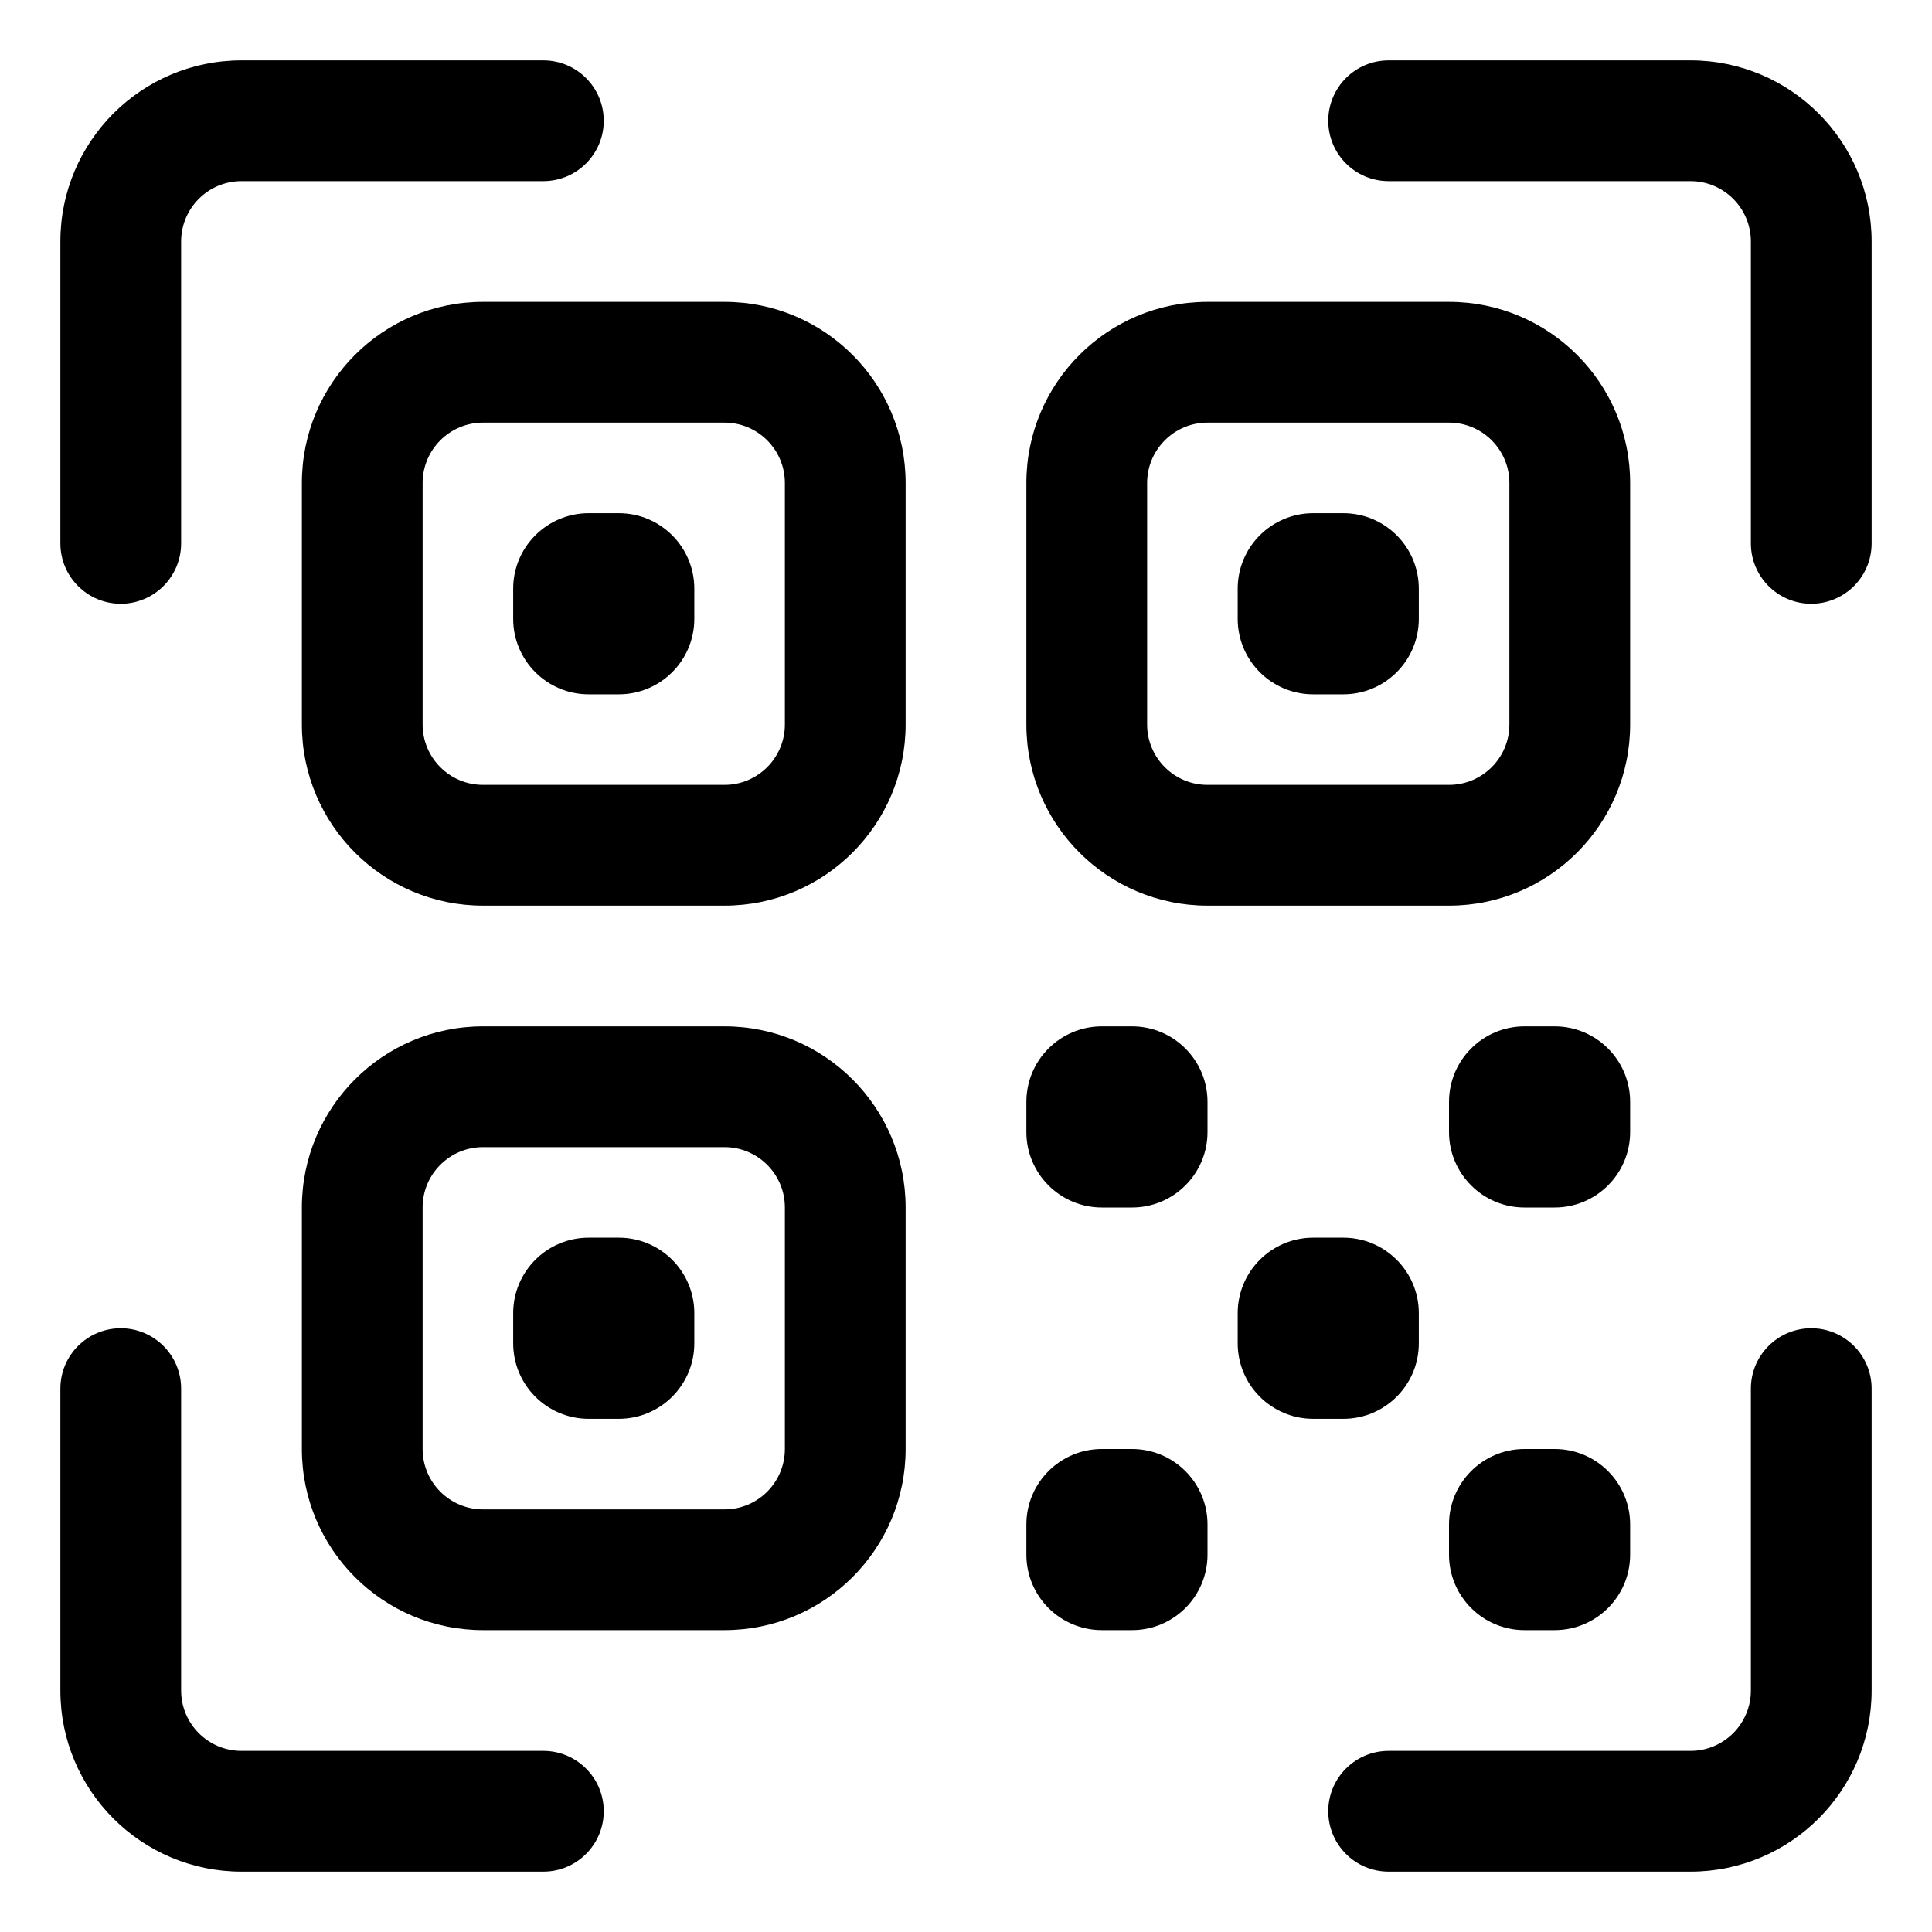 <svg width="32" height="32" viewBox="0 0 32 32" fill="none" xmlns="http://www.w3.org/2000/svg">
<path d="M1 4C1 2.343 2.343 1 4 1H9C9.552 1 10 1.448 10 2C10 2.552 9.552 3 9 3H4C3.448 3 3 3.448 3 4V9C3 9.552 2.552 10 2 10C1.448 10 1 9.552 1 9V4Z" fill="black"/>
<path d="M9.75 8.5C9.06 8.5 8.5 9.06 8.5 9.75V10.25C8.5 10.94 9.06 11.5 9.75 11.5H10.25C10.94 11.5 11.5 10.94 11.5 10.25V9.75C11.5 9.06 10.94 8.5 10.25 8.5H9.75Z" fill="black"/>
<path d="M5 8C5 6.343 6.343 5 8 5H12C13.657 5 15 6.343 15 8V12C15 13.657 13.657 15 12 15H8C6.343 15 5 13.657 5 12V8ZM8 7C7.448 7 7 7.448 7 8V12C7 12.552 7.448 13 8 13H12C12.552 13 13 12.552 13 12V8C13 7.448 12.552 7 12 7H8Z" fill="black"/>
<path d="M28 31C29.657 31 31 29.657 31 28V23C31 22.448 30.552 22 30 22C29.448 22 29 22.448 29 23V28C29 28.552 28.552 29 28 29H23C22.448 29 22 29.448 22 30C22 30.552 22.448 31 23 31H28Z" fill="black"/>
<path d="M28 1C29.657 1 31 2.343 31 4V9C31 9.552 30.552 10 30 10C29.448 10 29 9.552 29 9V4C29 3.448 28.552 3 28 3L23 3C22.448 3 22 2.552 22 2C22 1.448 22.448 1 23 1H28Z" fill="black"/>
<path d="M1 28C1 29.657 2.343 31 4 31L9 31C9.552 31 10 30.552 10 30C10 29.448 9.552 29 9 29L4 29C3.448 29 3 28.552 3 28L3 23C3 22.448 2.552 22 2 22C1.448 22 1 22.448 1 23V28Z" fill="black"/>
<path d="M21.75 8.5C21.06 8.5 20.5 9.06 20.5 9.75V10.25C20.5 10.94 21.06 11.5 21.75 11.5H22.25C22.94 11.5 23.5 10.94 23.5 10.25V9.75C23.5 9.06 22.94 8.5 22.25 8.5H21.75Z" fill="black"/>
<path d="M17 8C17 6.343 18.343 5 20 5H24C25.657 5 27 6.343 27 8V12C27 13.657 25.657 15 24 15H20C18.343 15 17 13.657 17 12V8ZM20 7C19.448 7 19 7.448 19 8V12C19 12.552 19.448 13 20 13H24C24.552 13 25 12.552 25 12V8C25 7.448 24.552 7 24 7H20Z" fill="black"/>
<path d="M9.75 20.5C9.06 20.5 8.5 21.06 8.5 21.75V22.25C8.5 22.94 9.06 23.5 9.75 23.5H10.25C10.94 23.5 11.5 22.94 11.5 22.25V21.75C11.5 21.06 10.94 20.5 10.25 20.5H9.75Z" fill="black"/>
<path d="M8 17C6.343 17 5 18.343 5 20V24C5 25.657 6.343 27 8 27H12C13.657 27 15 25.657 15 24V20C15 18.343 13.657 17 12 17H8ZM7 20C7 19.448 7.448 19 8 19H12C12.552 19 13 19.448 13 20V24C13 24.552 12.552 25 12 25H8C7.448 25 7 24.552 7 24V20Z" fill="black"/>
<path d="M21.75 20.5C21.06 20.5 20.5 21.06 20.5 21.75V22.25C20.5 22.94 21.06 23.5 21.75 23.5H22.25C22.94 23.5 23.5 22.94 23.5 22.25V21.75C23.5 21.06 22.94 20.5 22.25 20.5H21.75Z" fill="black"/>
<path d="M25.25 17C24.56 17 24 17.56 24 18.25V18.75C24 19.44 24.56 20 25.25 20H25.75C26.44 20 27 19.44 27 18.75V18.25C27 17.56 26.44 17 25.75 17H25.25Z" fill="black"/>
<path d="M25.25 24C24.56 24 24 24.56 24 25.25V25.75C24 26.44 24.56 27 25.25 27H25.75C26.44 27 27 26.44 27 25.75V25.25C27 24.56 26.44 24 25.75 24H25.25Z" fill="black"/>
<path d="M18.25 17C17.56 17 17 17.56 17 18.25V18.75C17 19.44 17.56 20 18.25 20H18.75C19.44 20 20 19.44 20 18.75V18.25C20 17.56 19.44 17 18.75 17H18.25Z" fill="black"/>
<path d="M18.25 24C17.56 24 17 24.56 17 25.25V25.75C17 26.44 17.56 27 18.25 27H18.75C19.44 27 20 26.44 20 25.75V25.25C20 24.56 19.44 24 18.75 24H18.25Z" fill="black"/>
</svg>
